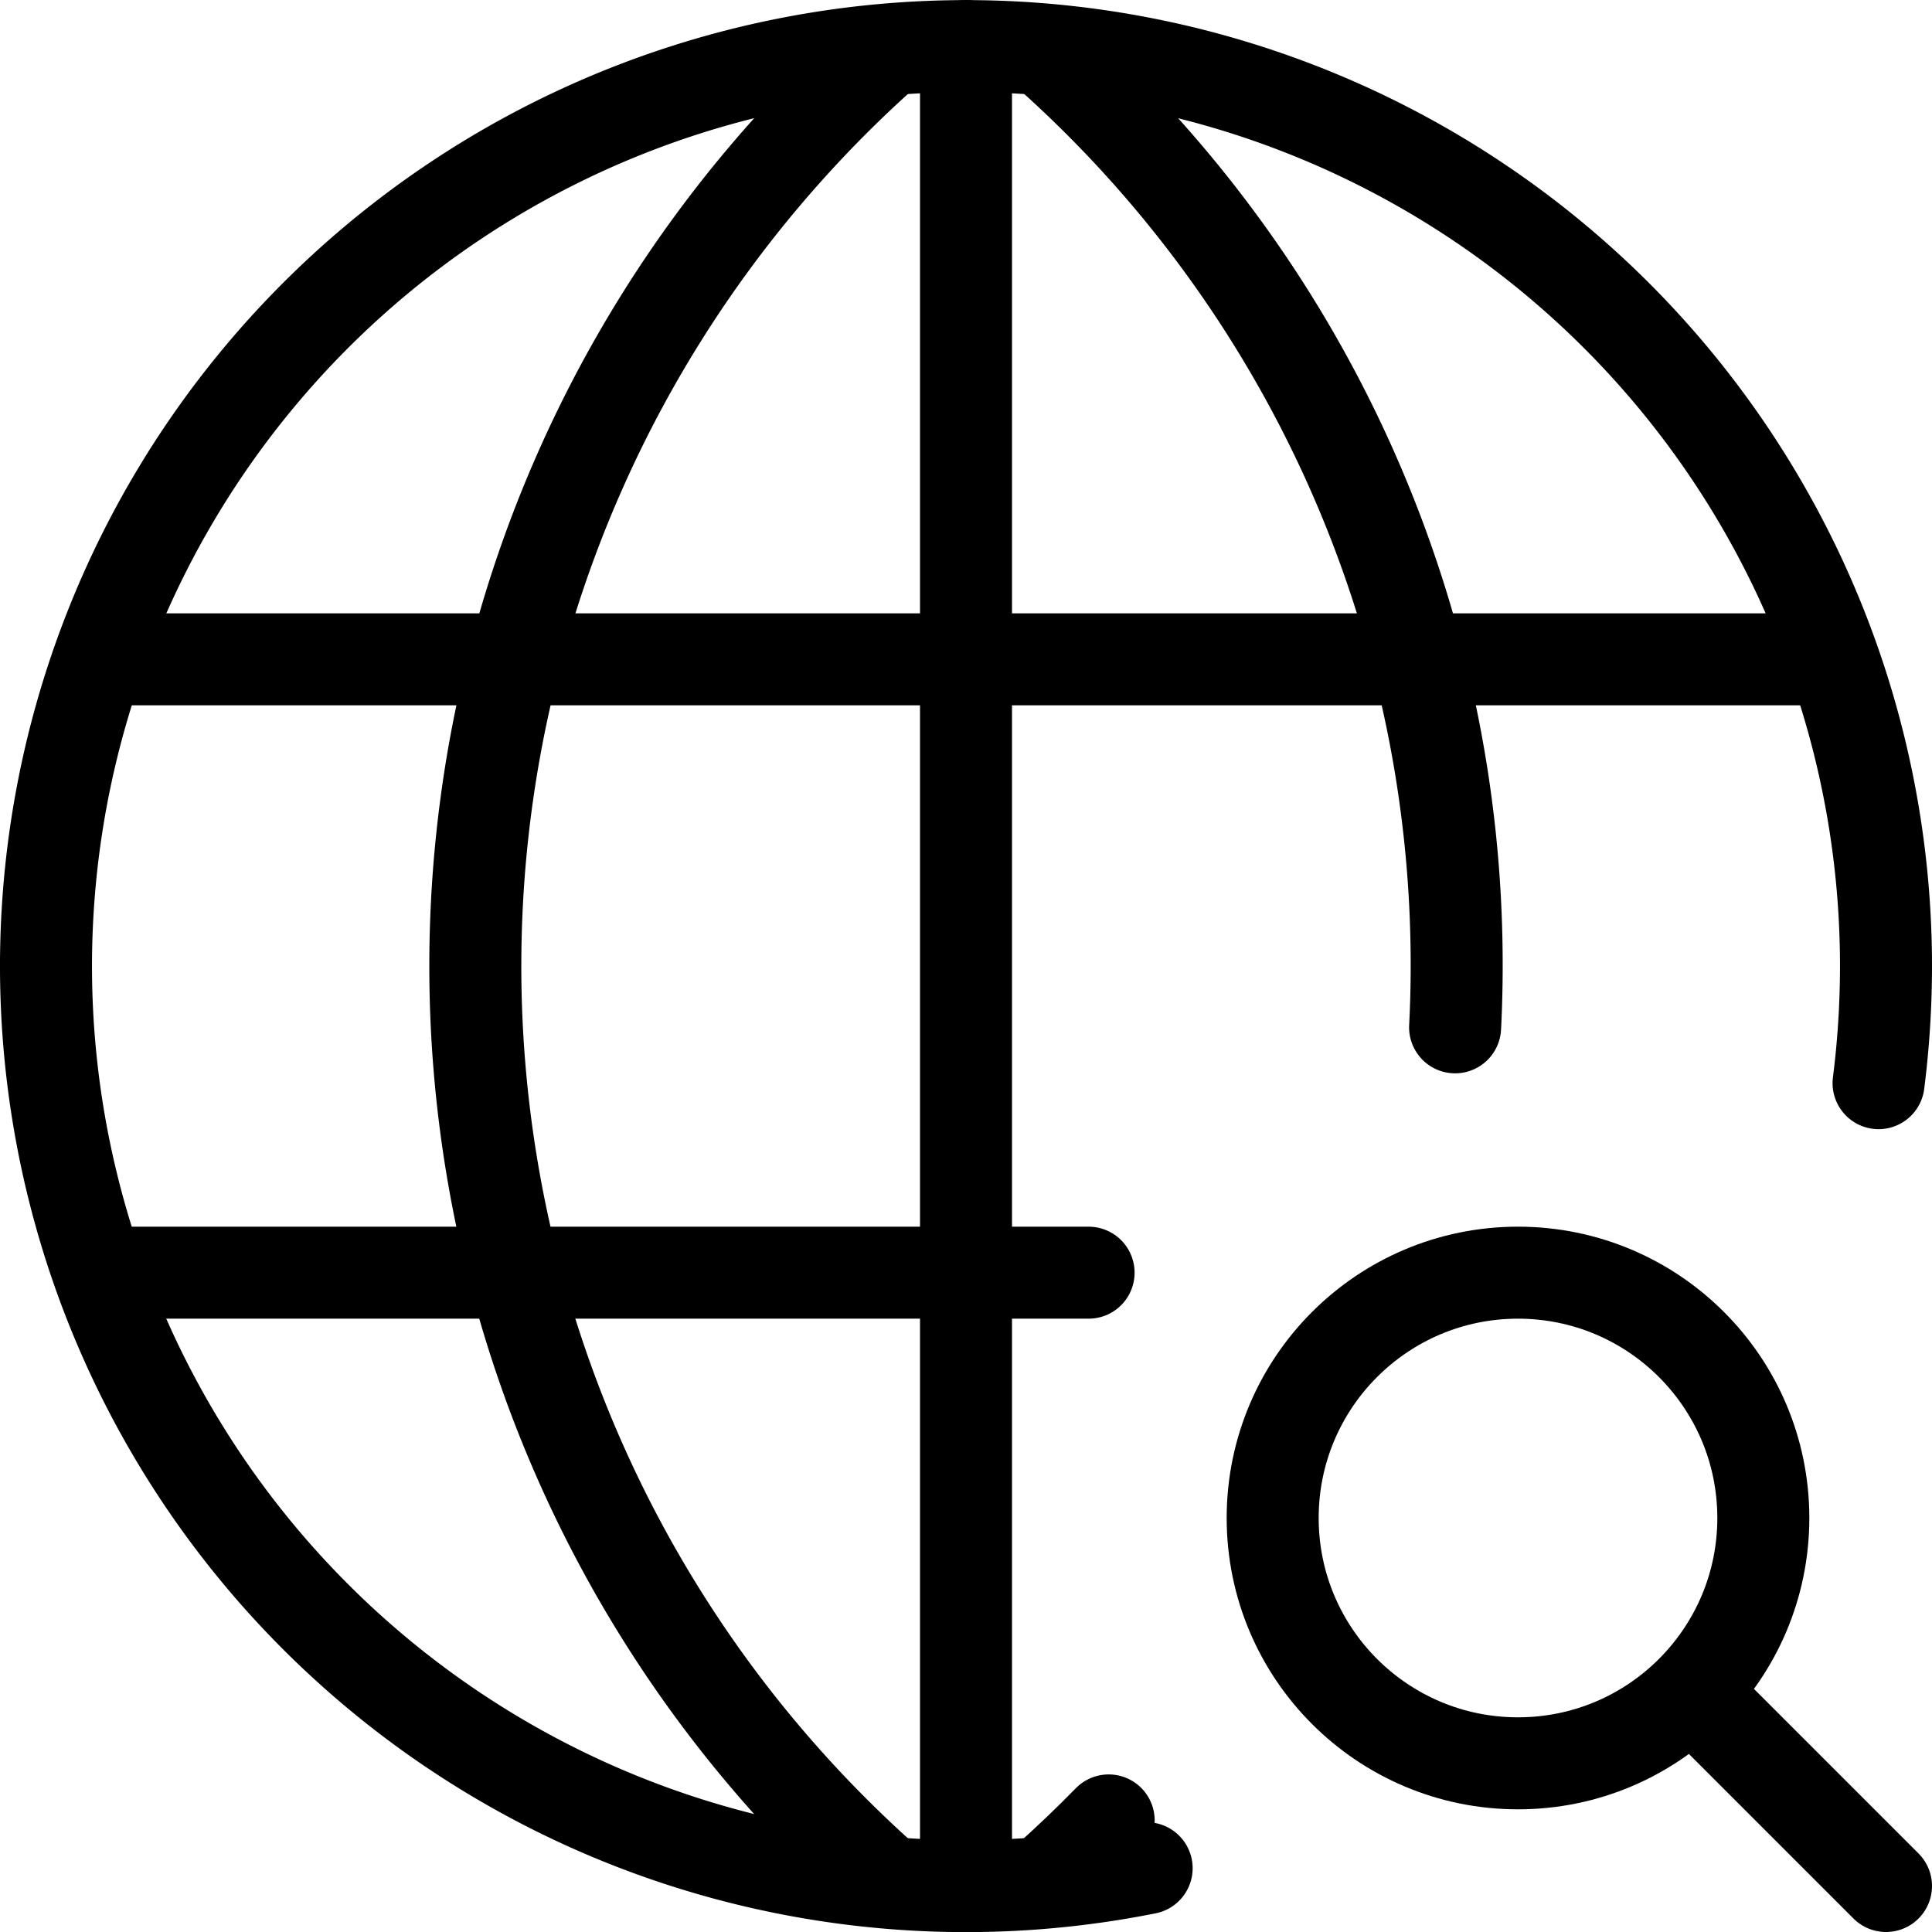 <svg xmlns="http://www.w3.org/2000/svg" viewBox="0 0 73.5 73.5"><defs><style>.cls-1{fill:none;stroke:#000;stroke-linecap:round;stroke-linejoin:round;stroke-width:3.5px;}</style></defs><title>Asset 1</title><g id="Layer_2" data-name="Layer 2"><g id="Network_Transfers" data-name="Network / Transfers"><path class="cls-1" d="M43.622,71.073A35,35,0,1,1,71.75,36.75a35.435,35.435,0,0,1-.283,4.457"/><path class="cls-1" d="M42.178,69.255q-1.173,1.2-2.429,2.315"/><path class="cls-1" d="M39.758,1.937A46.406,46.406,0,0,1,55.417,36.75q0,1.173-.06,2.333"/><path class="cls-1" d="M33.742,71.57a46.53,46.53,0,0,1,.005-69.633"/><line class="cls-1" x1="36.75" y1="1.75" x2="36.75" y2="71.75"/><line class="cls-1" x1="4.083" y1="48.417" x2="41.414" y2="48.417"/><line class="cls-1" x1="4.083" y1="25.083" x2="69.417" y2="25.083"/><circle class="cls-1" cx="57.75" cy="57.75" r="9.333"/><line class="cls-1" x1="64.75" y1="64.75" x2="71.75" y2="71.75"/></g></g></svg>
